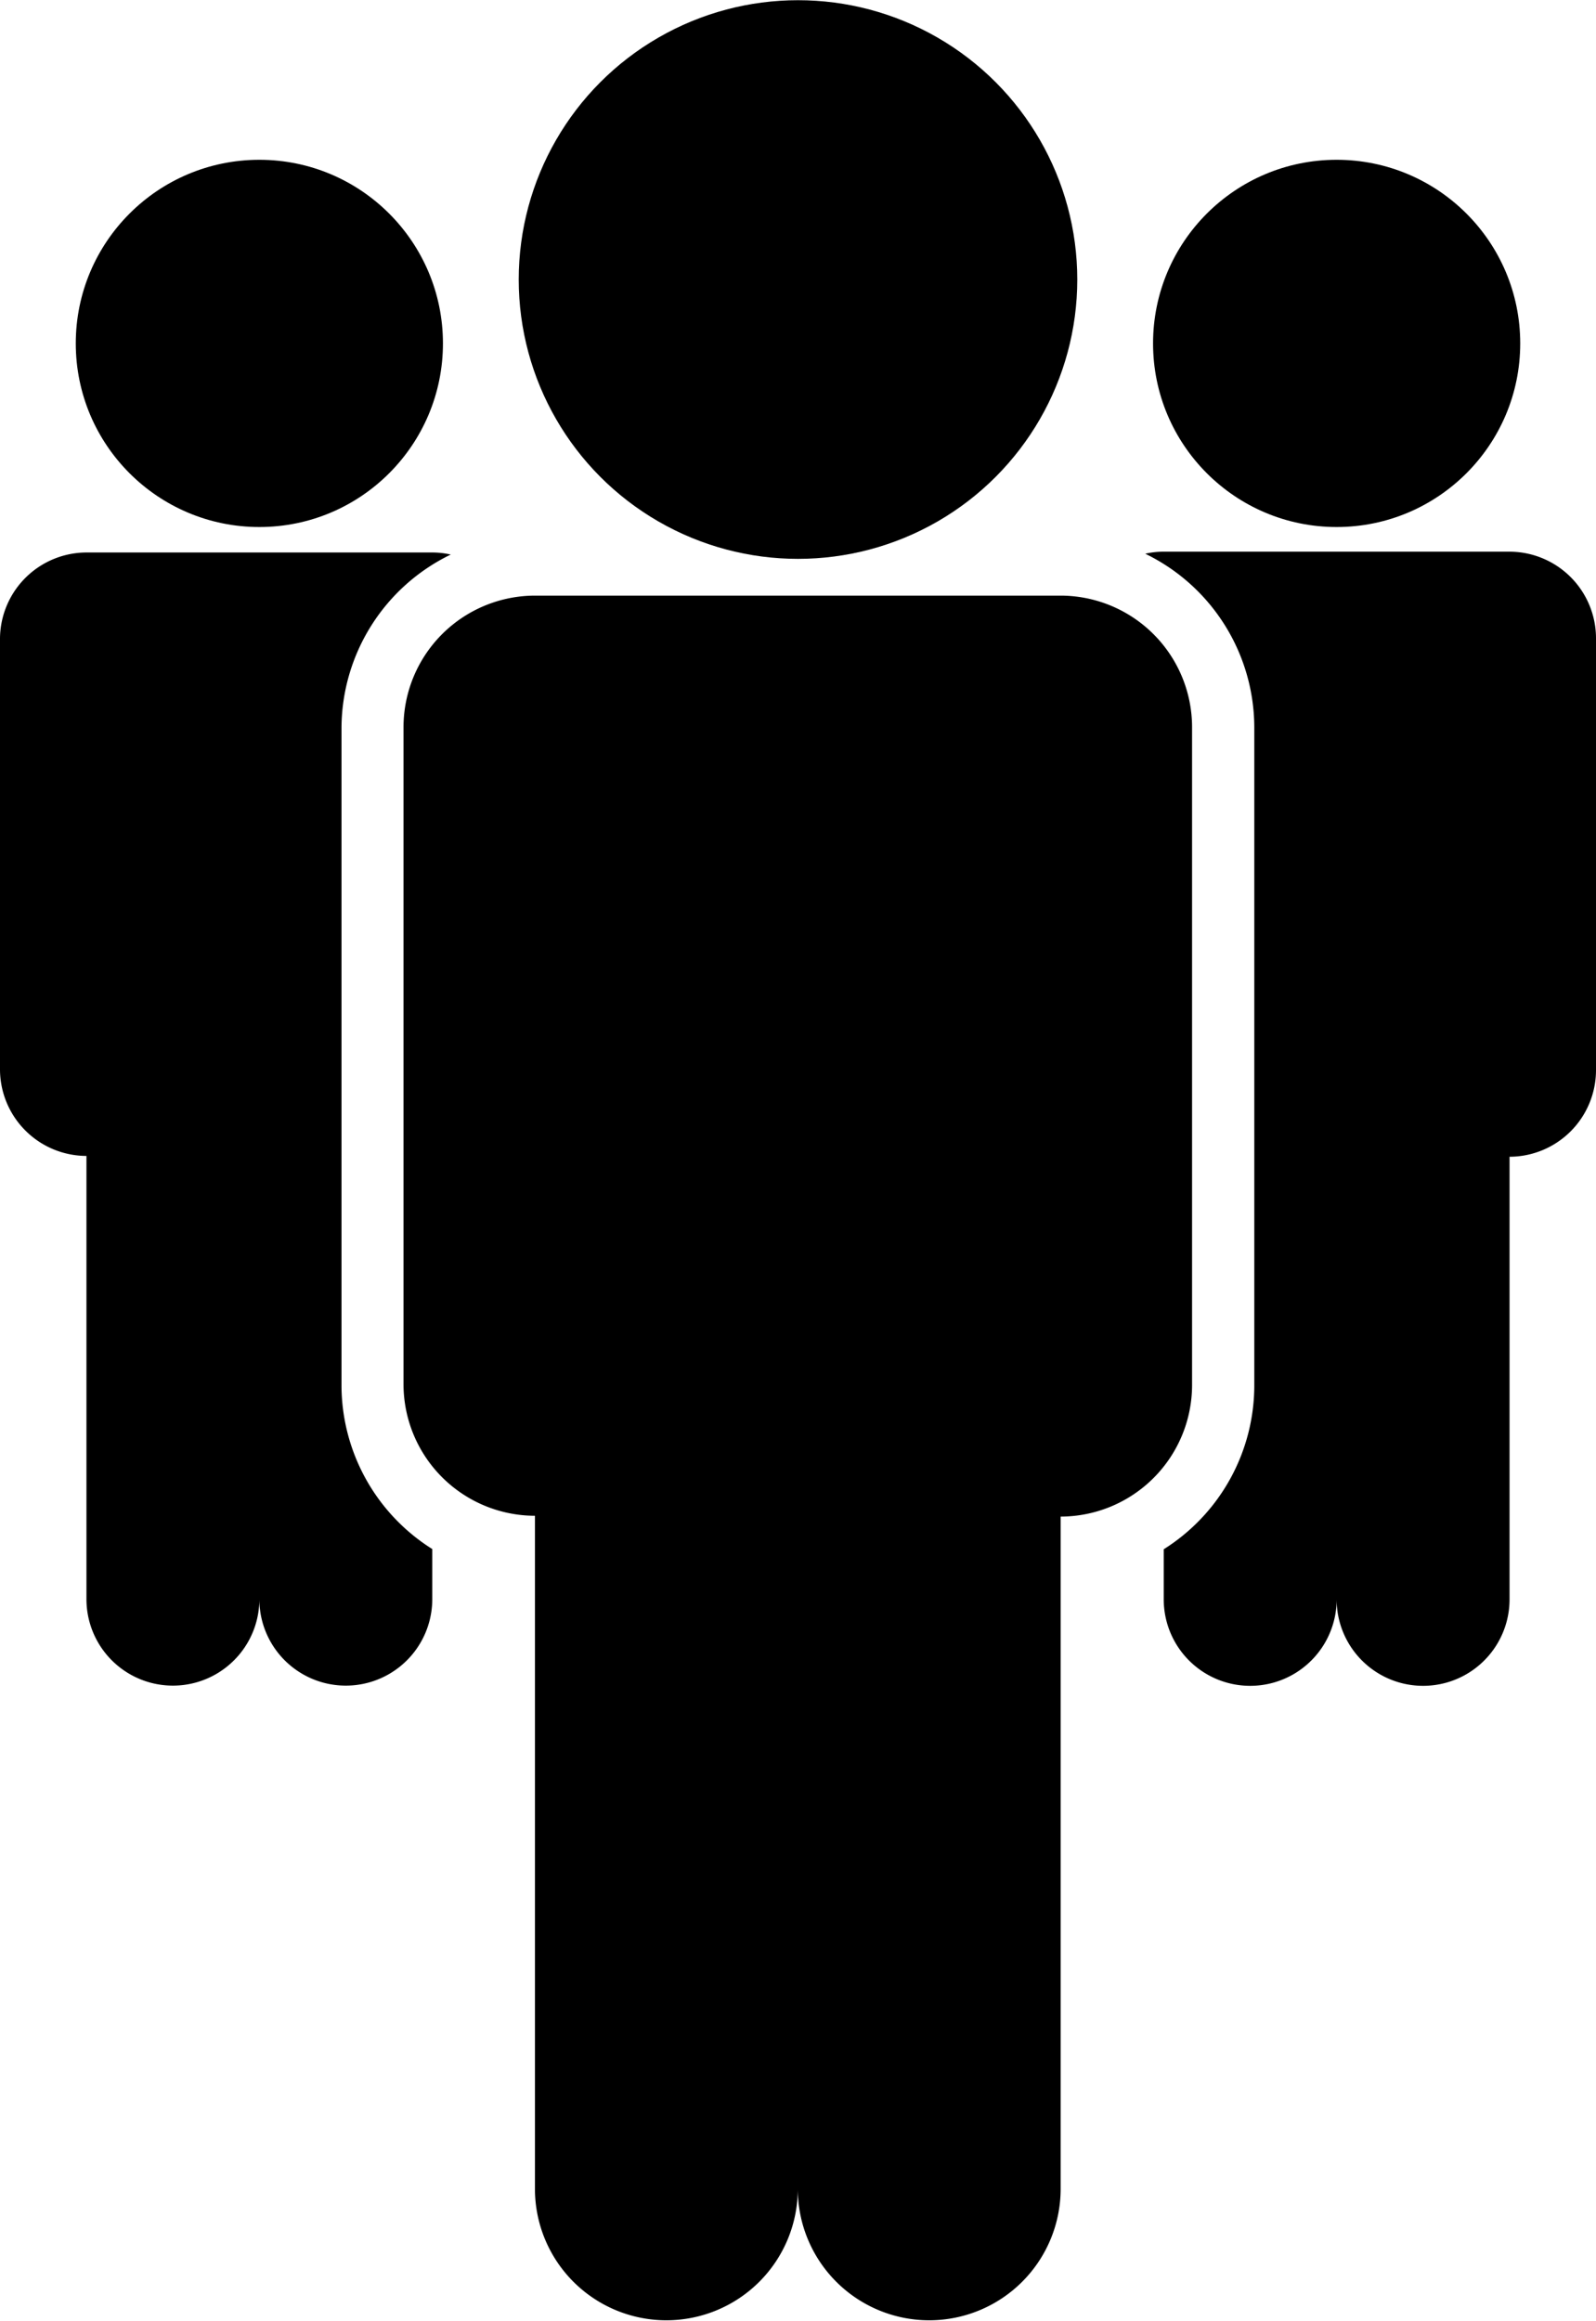 <svg xmlns="http://www.w3.org/2000/svg" viewBox="0 0 77.72 113.01"><title>council</title><circle cx="38.86" cy="13.61" r="13.6"/><path d="M51.66,29H26.05a6.41,6.41,0,0,0-6.4,6.4v32a6.41,6.41,0,0,0,6.4,6.4v32.77a6.4,6.4,0,0,0,12.8,0,6.4,6.4,0,1,0,12.8,0V73.84a6.41,6.41,0,0,0,6.4-6.4v-32A6.41,6.41,0,0,0,51.66,29Z"/><circle cx="65.09" cy="16.72" r="8.94"/><circle cx="12.63" cy="16.72" r="8.94"/><path d="M73.51,26.86H56.67a4,4,0,0,0-.9.1,9.42,9.42,0,0,1,5.31,8.47v32a9.43,9.43,0,0,1-4.41,8v2.44a4.21,4.21,0,1,0,8.42,0,4.21,4.21,0,1,0,8.42,0V56.32a4.22,4.22,0,0,0,4.21-4.21v-21A4.22,4.22,0,0,0,73.51,26.86Z"/><path d="M16.63,67.44v-32A9.42,9.42,0,0,1,21.95,27a4.07,4.07,0,0,0-.9-.1H4.21A4.22,4.22,0,0,0,0,31.07v21a4.22,4.22,0,0,0,4.21,4.21V77.86a4.21,4.21,0,1,0,8.42,0,4.21,4.21,0,0,0,8.42,0V75.42A9.43,9.43,0,0,1,16.63,67.44Z"/></svg>